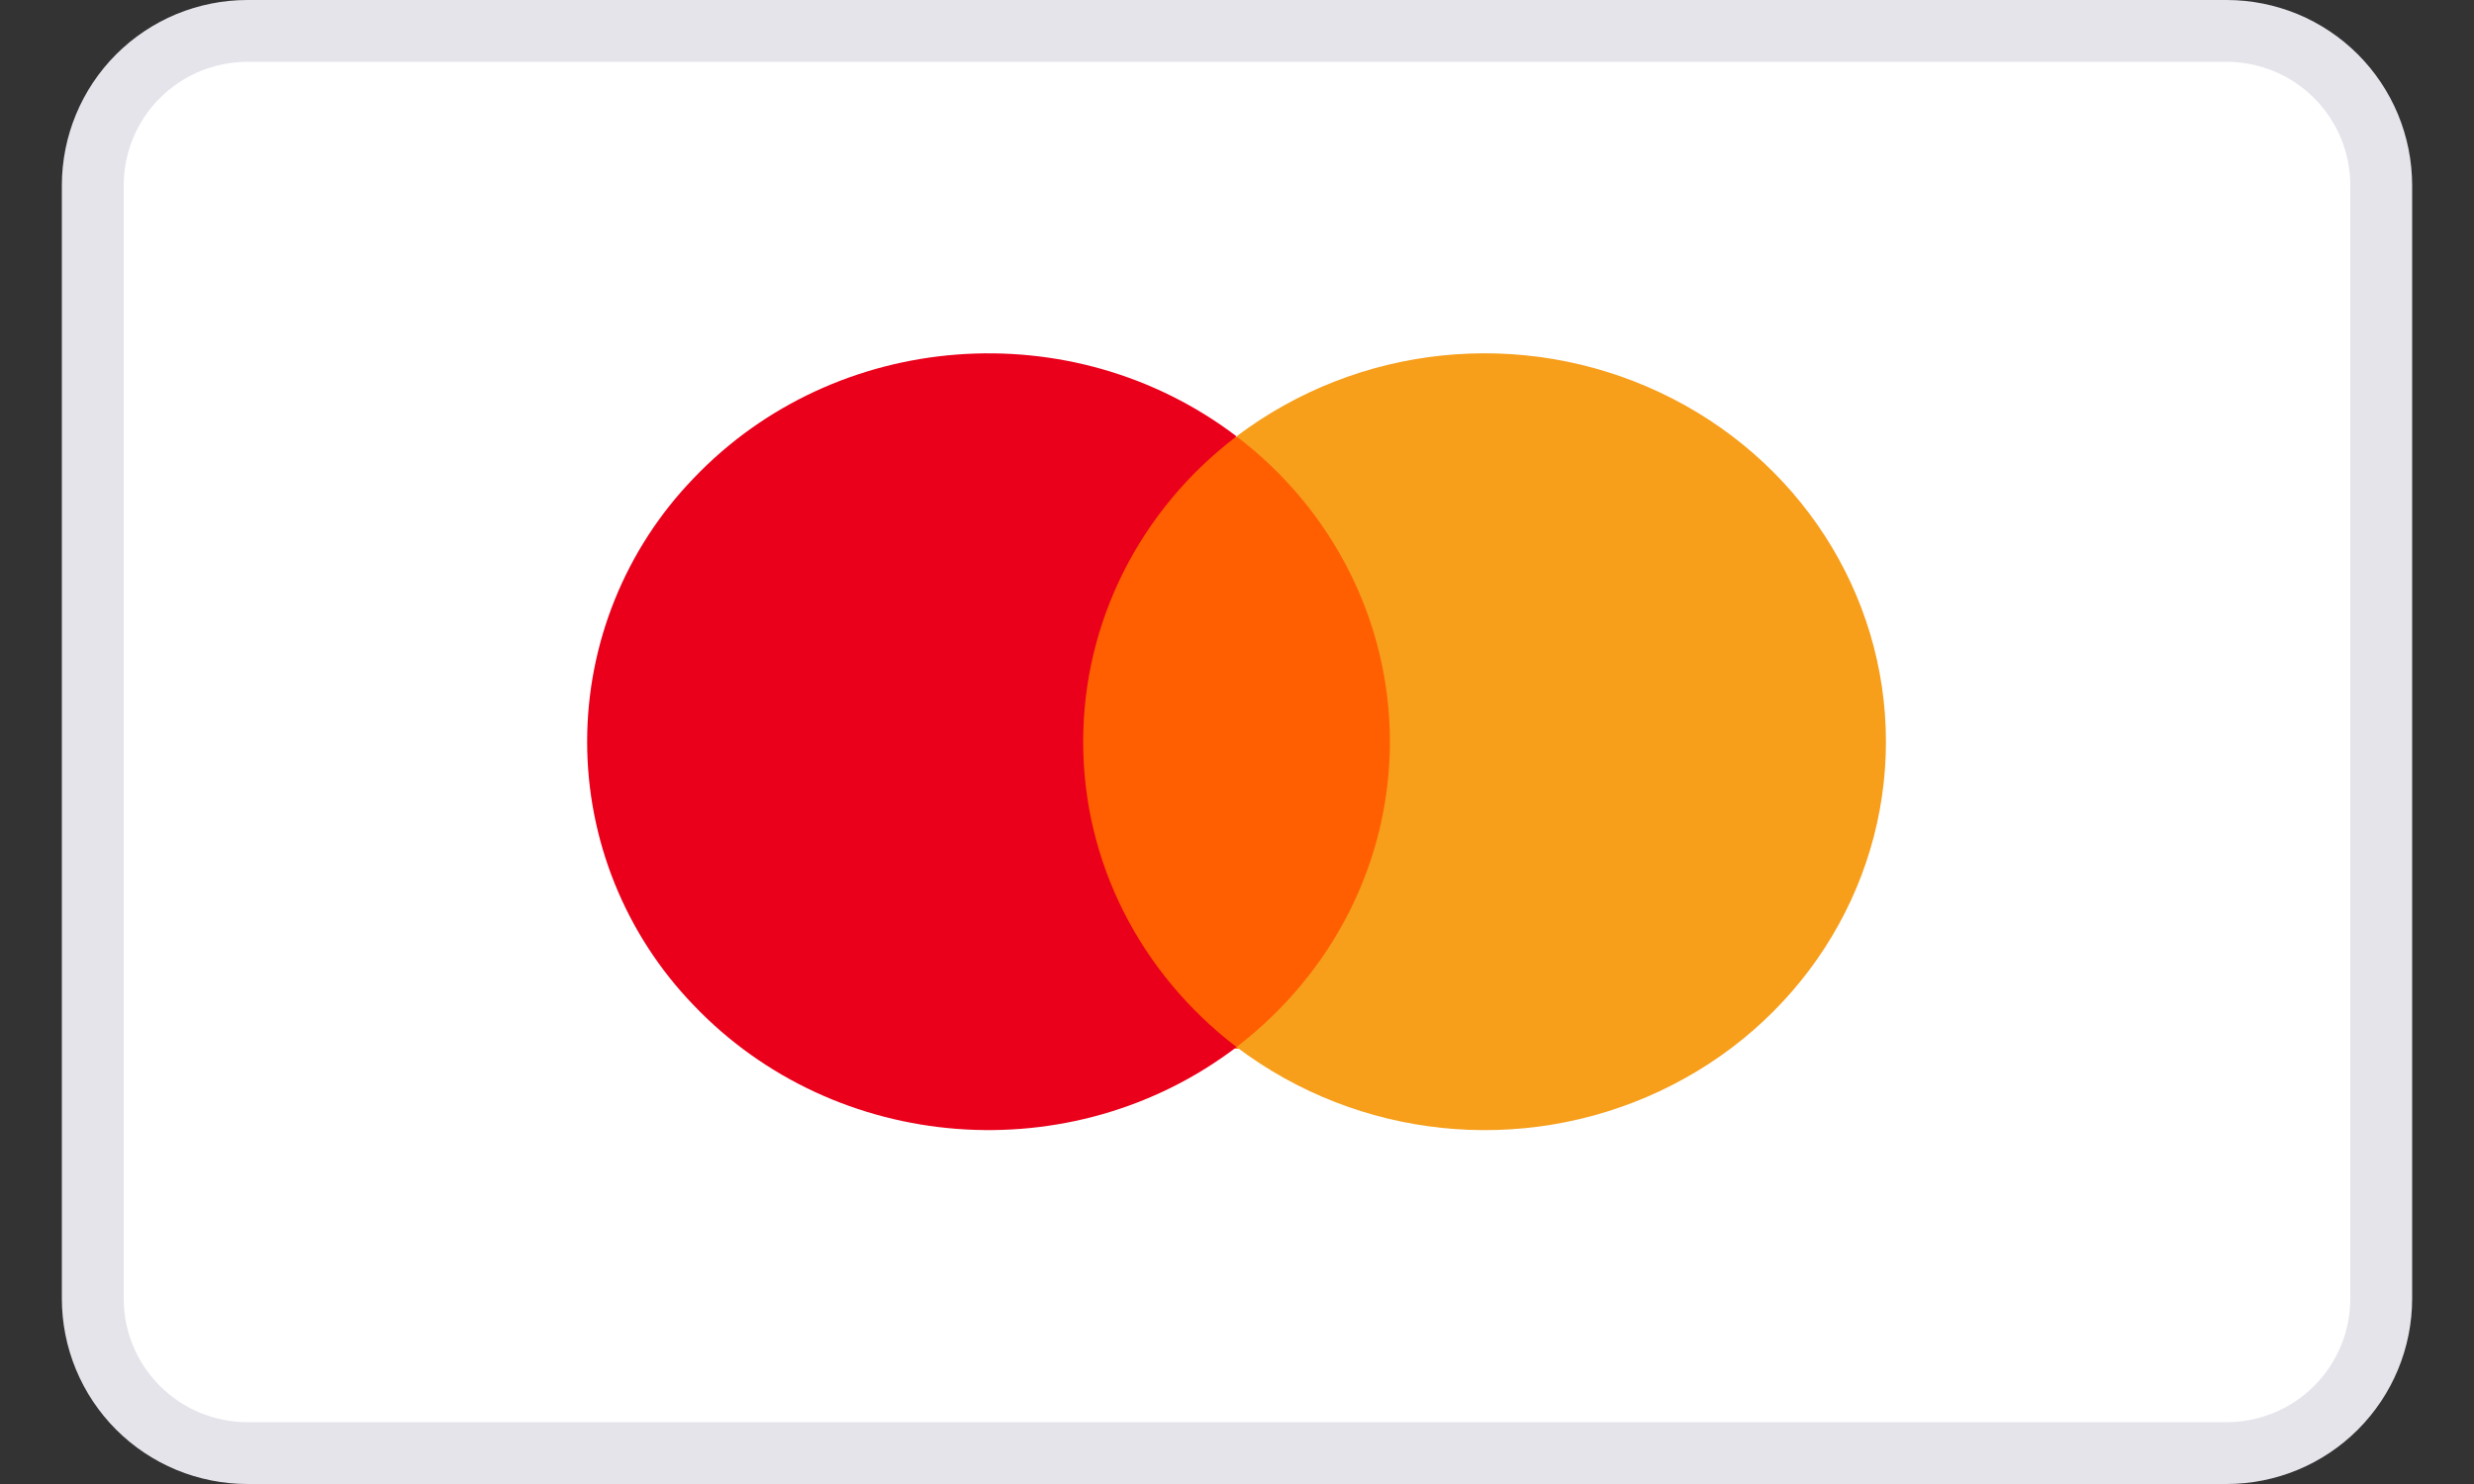 <svg width="40" height="24" viewBox="0 0 40 24" fill="none" xmlns="http://www.w3.org/2000/svg">
<rect x="0" y="0" width="40" height="24" fill="#333333" stroke="none"/>
<g clip-path="url(#clip0_279_1026)">
<path fill-rule="evenodd" clip-rule="evenodd" d="M4 0.5C3.672 0.5 3.347 0.565 3.043 0.69C2.74 0.816 2.464 1 2.232 1.232C1.763 1.701 1.5 2.337 1.5 3V21C1.5 21.663 1.763 22.299 2.232 22.768C2.464 23 2.74 23.184 3.043 23.31C3.347 23.435 3.672 23.5 4 23.5H36C36.663 23.5 37.299 23.237 37.768 22.768C38.237 22.299 38.5 21.663 38.5 21V3C38.5 2.672 38.435 2.347 38.31 2.043C38.184 1.74 38 1.464 37.768 1.232C37.536 1 37.26 0.816 36.957 0.69C36.653 0.565 36.328 0.5 36 0.5H4Z" fill="white" stroke="#E6E4EB"/>
<path d="M17.152 7.065H22.826V16.959H17.152V7.065Z" fill="#FF5F00"/>
<path d="M17.513 11.997C17.511 10.069 18.425 8.247 19.993 7.057C17.333 5.034 13.51 5.327 11.215 7.734C10.111 8.878 9.493 10.405 9.493 11.995C9.493 13.585 10.111 15.113 11.215 16.257C13.511 18.663 17.332 18.957 19.993 16.934C18.427 15.734 17.513 13.935 17.513 11.997Z" fill="#EB001B"/>
<path d="M30.492 11.997C30.492 14.401 29.074 16.594 26.838 17.645C24.602 18.696 21.962 18.421 19.992 16.933C21.558 15.733 22.472 13.923 22.472 11.995C22.472 10.067 21.558 8.248 19.992 7.057C21.962 5.569 24.602 5.295 26.838 6.347C29.074 7.399 30.492 9.591 30.492 11.995V11.998V11.997Z" fill="#F79E1B"/>
</g>
<defs>
<clipPath id="clip0_279_1026">
<rect width="38" height="24" fill="white" transform="translate(1)"/>
</clipPath>
</defs>
</svg>
